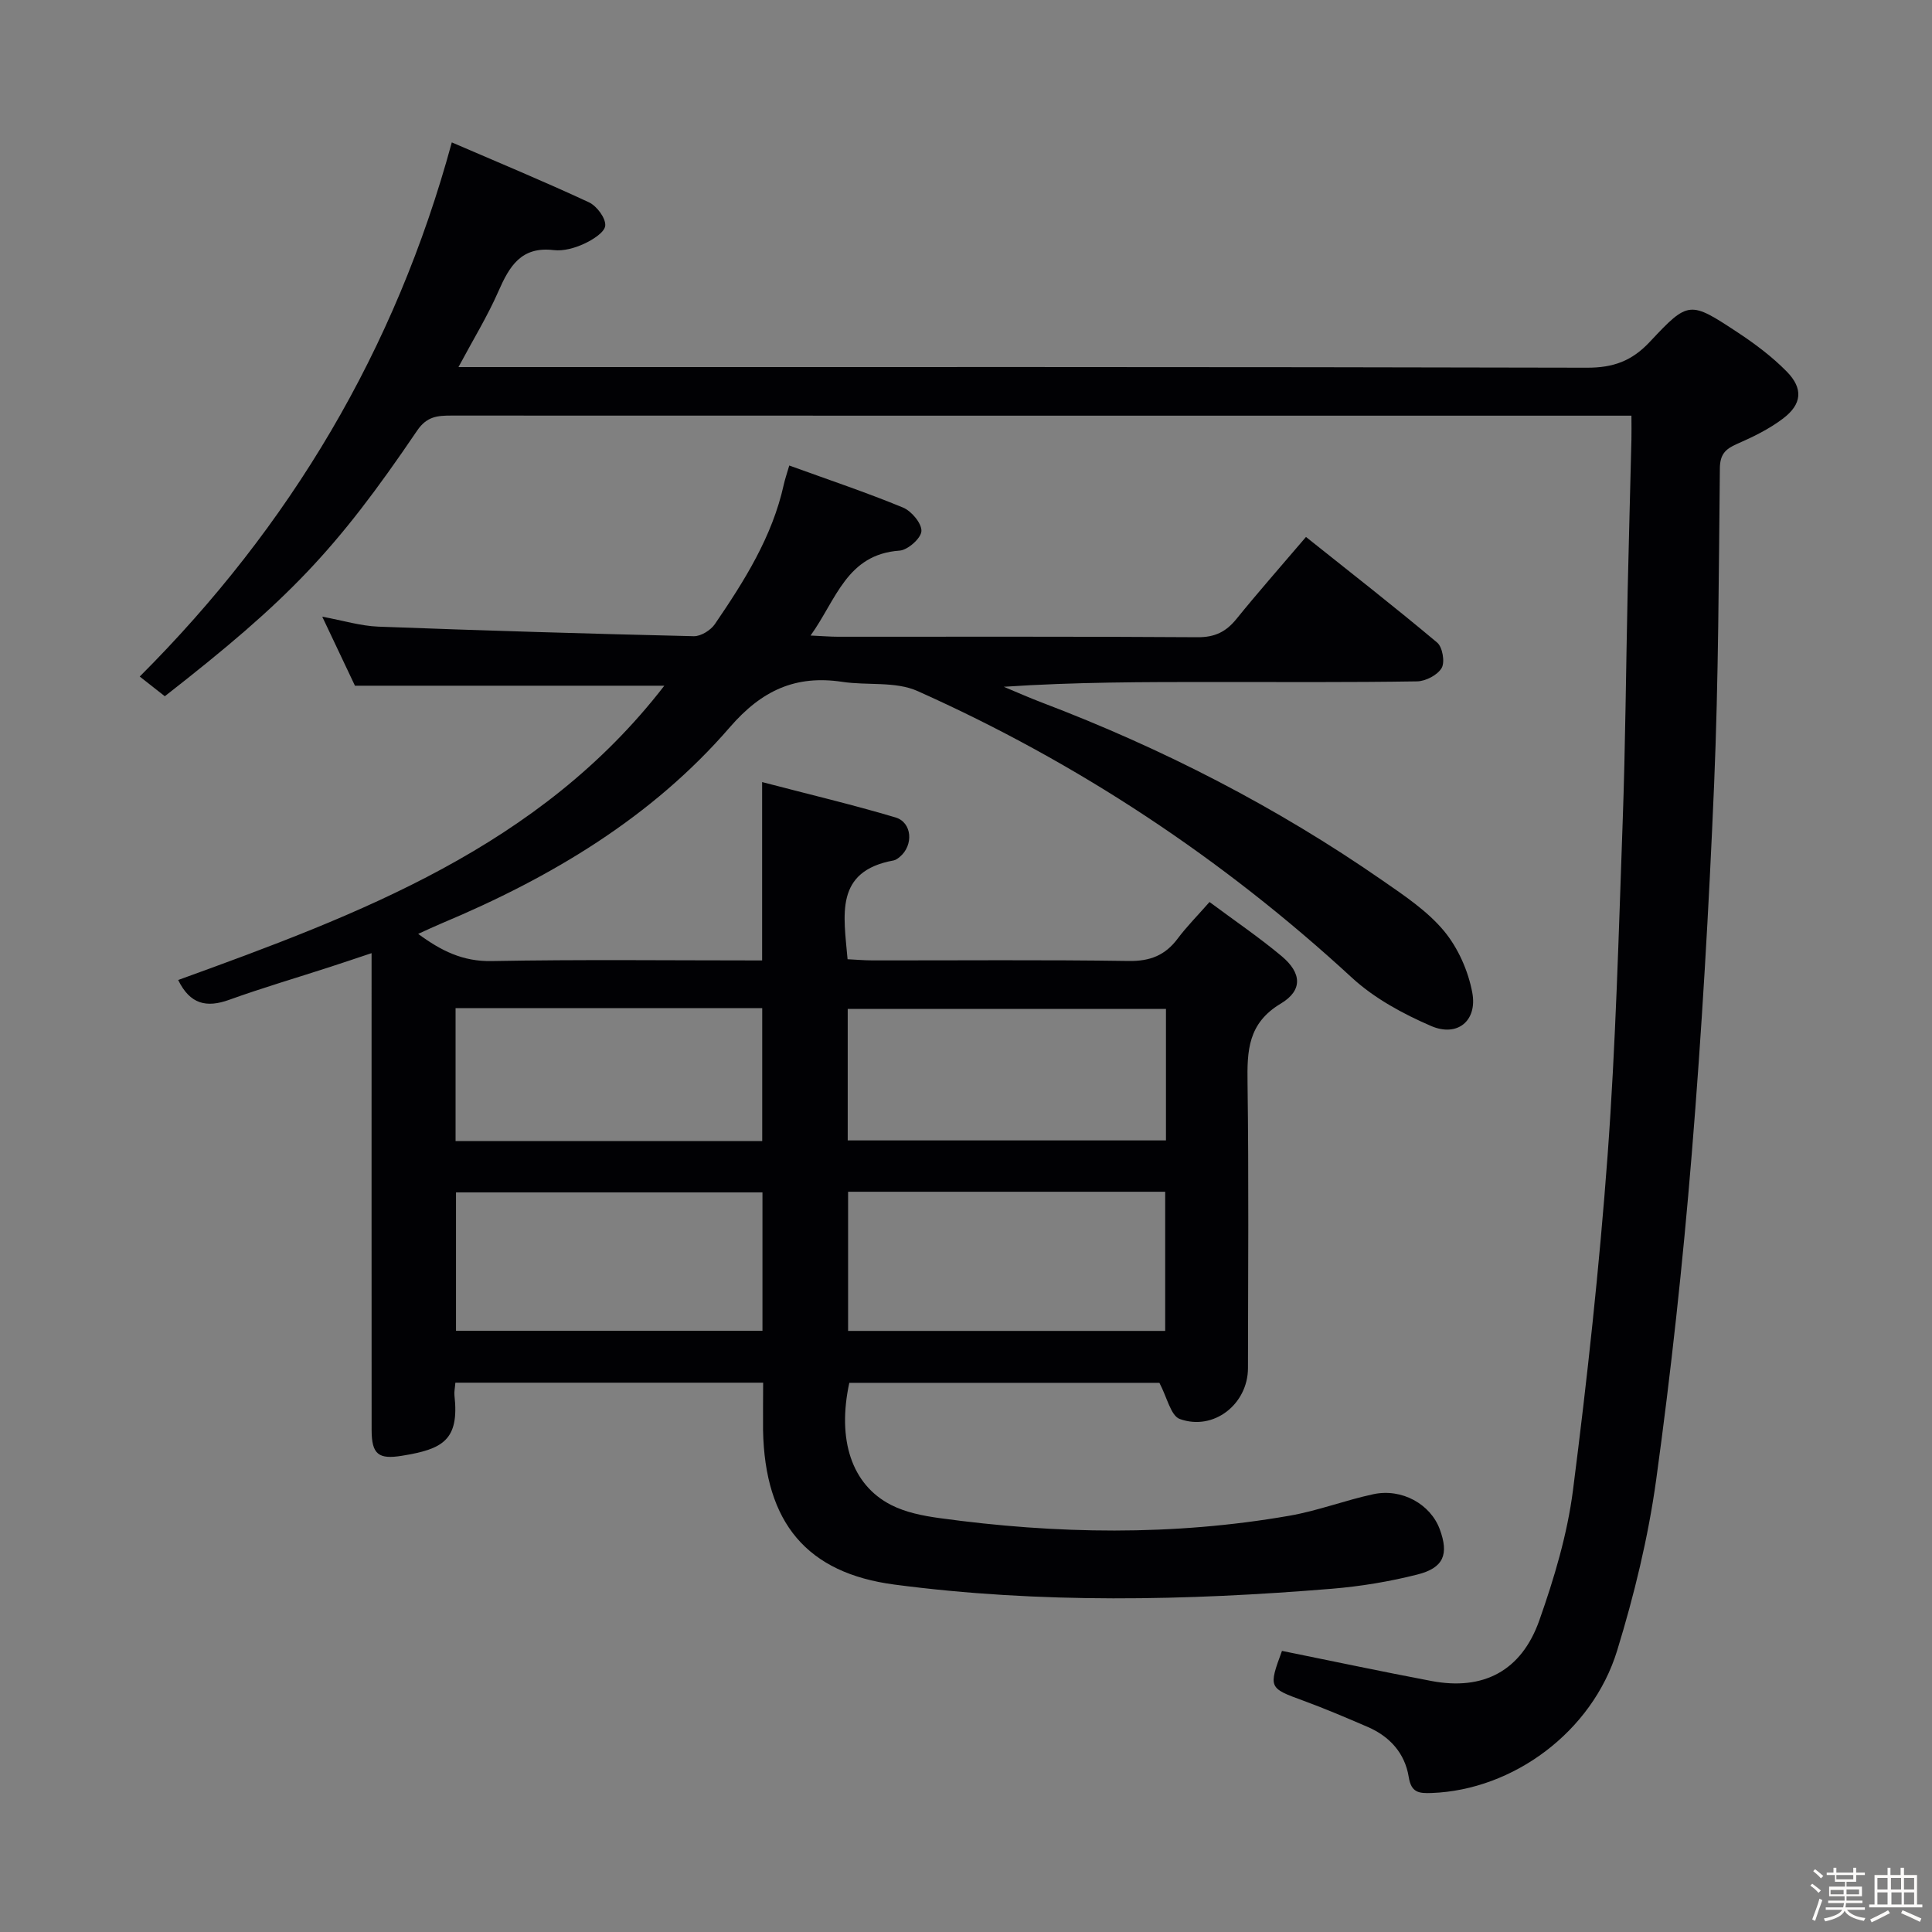 <svg enable-background="new 0 0 400 400" viewBox="0 0 400 400" xmlns="http://www.w3.org/2000/svg"><rect x="0" y="0" width="400" height="400" fill="#808080" stroke="none"/><path d="m374.8 390.4.4-.4c.7.5 1.3 1 1.8 1.4l-.5.5c-.5-.6-1.1-1.1-1.7-1.5zm1 7.3-.6-.3c.5-1.4 1.1-2.8 1.5-4.3.2.1.4.2.6.3-.5 1.3-1 2.8-1.5 4.3zm-.4-10.3.4-.4c.4.3 1 .8 1.7 1.4l-.5.5c-.4-.5-1-1-1.6-1.5zm2.5.3h1.7v-1h.6v1h3.5v-1h.6v1h1.8v.5h-1.8v1.4h-2v1h3.2v2h-3.2v.9h3.3v.5h-3.4c0 .3-.1.6-.1.9h4v.5h-3.7c.7.9 1.9 1.5 3.8 1.7-.1.2-.2.4-.3.6-2.1-.4-3.5-1.1-4-2.1-.4 1-1.8 1.7-4 2.2-.1-.2-.2-.4-.3-.6 2.1-.4 3.4-1 3.8-1.8h-3.4v-.5h3.6c.1-.3.1-.6.2-.9h-3.3v-.5h3.4c0-.3 0-.6 0-.9h-3.2v-2h3.3v-1h-2.1v-1.4h-1.7v-.5zm1.1 3.5v1h2.7c0-.3 0-.4 0-.4 0-.1 0-.2 0-.2 0-.1 0-.2 0-.3h-2.7zm1.2-3v.9h3.5v-.9zm4.7 3h-2.6v.6.4h2.6z" fill="#fcfbfa"/><path d="m393.6 386.7h.6v1.5h2.7v6.1h1.1v.6h-11v-.6h1.1v-6.1h2.7v-1.5h.6v1.5h2.1v-1.5zm-2.7 8.8.4.6c-1.2.6-2.5 1.3-3.8 1.9-.1-.2-.2-.4-.3-.6 1.2-.6 2.5-1.2 3.7-1.9zm-2.2-6.7v2.4h2.1v-2.4zm0 3v2.5h2.1v-2.5zm2.8-3v2.4h2.1v-2.4zm.1 3v2.5h2.1v-2.5h-2.2zm5.9 6.1c-1.4-.7-2.7-1.3-3.9-1.8l.3-.6c1.5.6 2.7 1.2 3.9 1.7zm-1.2-9.1h-2.1v2.4h2.1zm-2.1 3v2.5h2.1v-2.5z" fill="#fcfbfa"/><g fill="#010104"><path d="m158 286.27c-21.63 0-42.55 0-63.72 0-.08 1.05-.27 1.86-.19 2.64 1.04 9.31-2.47 11.13-10.87 12.49-4.85.79-6.27-.29-6.28-5.31-.02-30.83-.01-61.66-.01-92.48 0-1.82 0-3.64 0-6.27-3.22 1.07-5.95 2-8.7 2.89-6.94 2.25-13.95 4.31-20.81 6.78-4.62 1.66-8.06.96-10.53-4.11 37.44-13.57 74.85-27.52 100.65-60.93-21.29 0-42.28 0-64.05 0-1.85-3.9-4.1-8.67-6.77-14.29 4.34.8 7.96 1.92 11.61 2.06 21.77.82 43.54 1.47 65.32 1.98 1.46.03 3.49-1.23 4.36-2.51 6.1-8.94 11.88-18.08 14.26-28.87.24-1.1.62-2.18 1.14-3.96 8.07 2.93 15.91 5.55 23.54 8.7 1.75.72 3.9 3.27 3.82 4.88-.07 1.48-2.82 3.92-4.52 4.04-10.96.77-13.08 10.13-18.43 17.58 2.48.11 4.07.25 5.67.25 24.83.01 49.66-.07 74.49.1 3.55.02 5.87-1.13 8.02-3.79 4.49-5.55 9.23-10.91 14.39-16.97 9.19 7.33 18.31 14.44 27.16 21.87 1.11.93 1.64 4.04.93 5.26-.85 1.46-3.31 2.74-5.09 2.77-13.99.22-27.99.13-41.99.13-14.44 0-28.87 0-43.58.99 2.62 1.09 5.22 2.25 7.88 3.26 24.98 9.5 48.6 21.62 70.57 36.87 4.5 3.12 9.24 6.28 12.68 10.41 2.92 3.51 5.03 8.27 5.87 12.78 1.09 5.85-3.09 9.26-8.53 6.91-5.83-2.52-11.75-5.73-16.38-9.99-26.79-24.69-56.75-44.52-89.95-59.36-4.56-2.04-10.38-1.12-15.57-1.9-9.67-1.46-16.68 1.77-23.26 9.37-16.18 18.72-37.02 31.12-59.67 40.62-1.51.63-3 1.34-4.88 2.19 4.76 3.51 9.24 5.74 15.18 5.63 18.47-.35 36.95-.13 56.03-.13 0-12.19 0-24.08 0-36.93 9.74 2.55 18.75 4.68 27.61 7.32 3.47 1.03 3.77 5.76.91 8.15-.38.31-.82.66-1.27.75-12.33 2.23-10.34 11.33-9.56 20.46 1.7.08 3.46.24 5.21.24 17.66.02 35.33-.15 52.99.12 4.45.07 7.57-1.18 10.16-4.65 1.87-2.5 4.1-4.73 6.58-7.56 5.18 3.86 10.26 7.3 14.94 11.22 4.13 3.46 4.41 7.06-.18 9.81-6.83 4.08-6.99 9.77-6.89 16.48.27 19.66.11 39.33.09 58.99-.01 7.44-7.08 13.07-14.11 10.54-1.88-.67-2.63-4.48-4.23-7.49-20.73 0-42.48 0-64.2 0-2.55 11.76.46 21.09 8.64 25.28 3.01 1.54 6.59 2.25 9.99 2.72 24.19 3.33 48.4 3.72 72.52-.49 5.86-1.02 11.51-3.2 17.34-4.45 5.91-1.27 11.83 2.06 13.75 7.24s.85 8.01-4.63 9.39c-5.77 1.46-11.73 2.45-17.66 2.94-30.22 2.48-60.45 3.11-90.61-.86-18.07-2.38-26.84-12.73-27.2-32-.03-3.17.02-6.31.02-9.8zm17.59-39.53v28.81h65.65c0-9.79 0-19.19 0-28.81-22.09 0-43.81 0-65.65 0zm65.81-37.85c-22.35 0-44.16 0-65.89 0v27.22h65.89c0-9.26 0-18.04 0-27.22zm-83.54 37.98c-21.52 0-42.53 0-63.45 0v28.65h63.45c0-9.72 0-19.03 0-28.65zm-63.54-38.15v27.52h63.49c0-9.3 0-18.25 0-27.52-21.09 0-41.98 0-63.49 0z"/><path d="m265.42 341.8c10.48 2.12 20.69 4.29 30.94 6.23 10.7 2.03 18.63-2.03 22.35-12.58 3.08-8.72 5.79-17.8 6.96-26.93 2.95-23.05 5.46-46.19 7.17-69.36 1.68-22.88 2.29-45.85 3.11-68.79.58-16.13.69-32.28 1.05-48.43.23-10.31.52-20.62.77-30.93.04-1.46 0-2.92 0-4.95-2.26 0-4.04 0-5.82 0-79.49 0-158.98.01-238.47-.02-2.88 0-5.1.15-7.1 3.09-16.9 24.92-26.62 35.01-52.26 55.02-1.46-1.15-3-2.35-5.19-4.08 31.17-31.16 52.94-67.65 64.61-110.59 9.59 4.14 19.08 8.07 28.4 12.41 1.62.76 3.49 3.27 3.37 4.82-.11 1.39-2.63 2.96-4.4 3.77-1.91.88-4.25 1.54-6.28 1.3-6.74-.8-9.17 3.36-11.45 8.56-2.25 5.13-5.21 9.95-8.26 15.66h6.19c75.82 0 151.65-.06 227.47.13 5.44.01 9.29-1.39 13.01-5.37 8.01-8.56 8.27-8.47 18.23-1.9 3.59 2.37 7.1 5.01 10.1 8.06 3.46 3.52 3.17 6.76-.77 9.74-2.87 2.18-6.22 3.81-9.54 5.26-2.4 1.05-3.5 2.16-3.53 5.04-.23 21.81-.28 43.63-1.19 65.41-1.08 25.57-2.55 51.15-4.64 76.66-1.84 22.51-4.28 44.99-7.36 67.36-1.65 11.94-4.54 23.82-8.08 35.35-5.19 16.9-21.61 28.86-38.38 29.48-2.67.1-4.25-.06-4.77-3.32-.79-4.91-3.92-8.39-8.5-10.36-4.43-1.91-8.86-3.8-13.39-5.46-7.07-2.58-7.17-2.65-4.35-10.28z"/></g></svg>